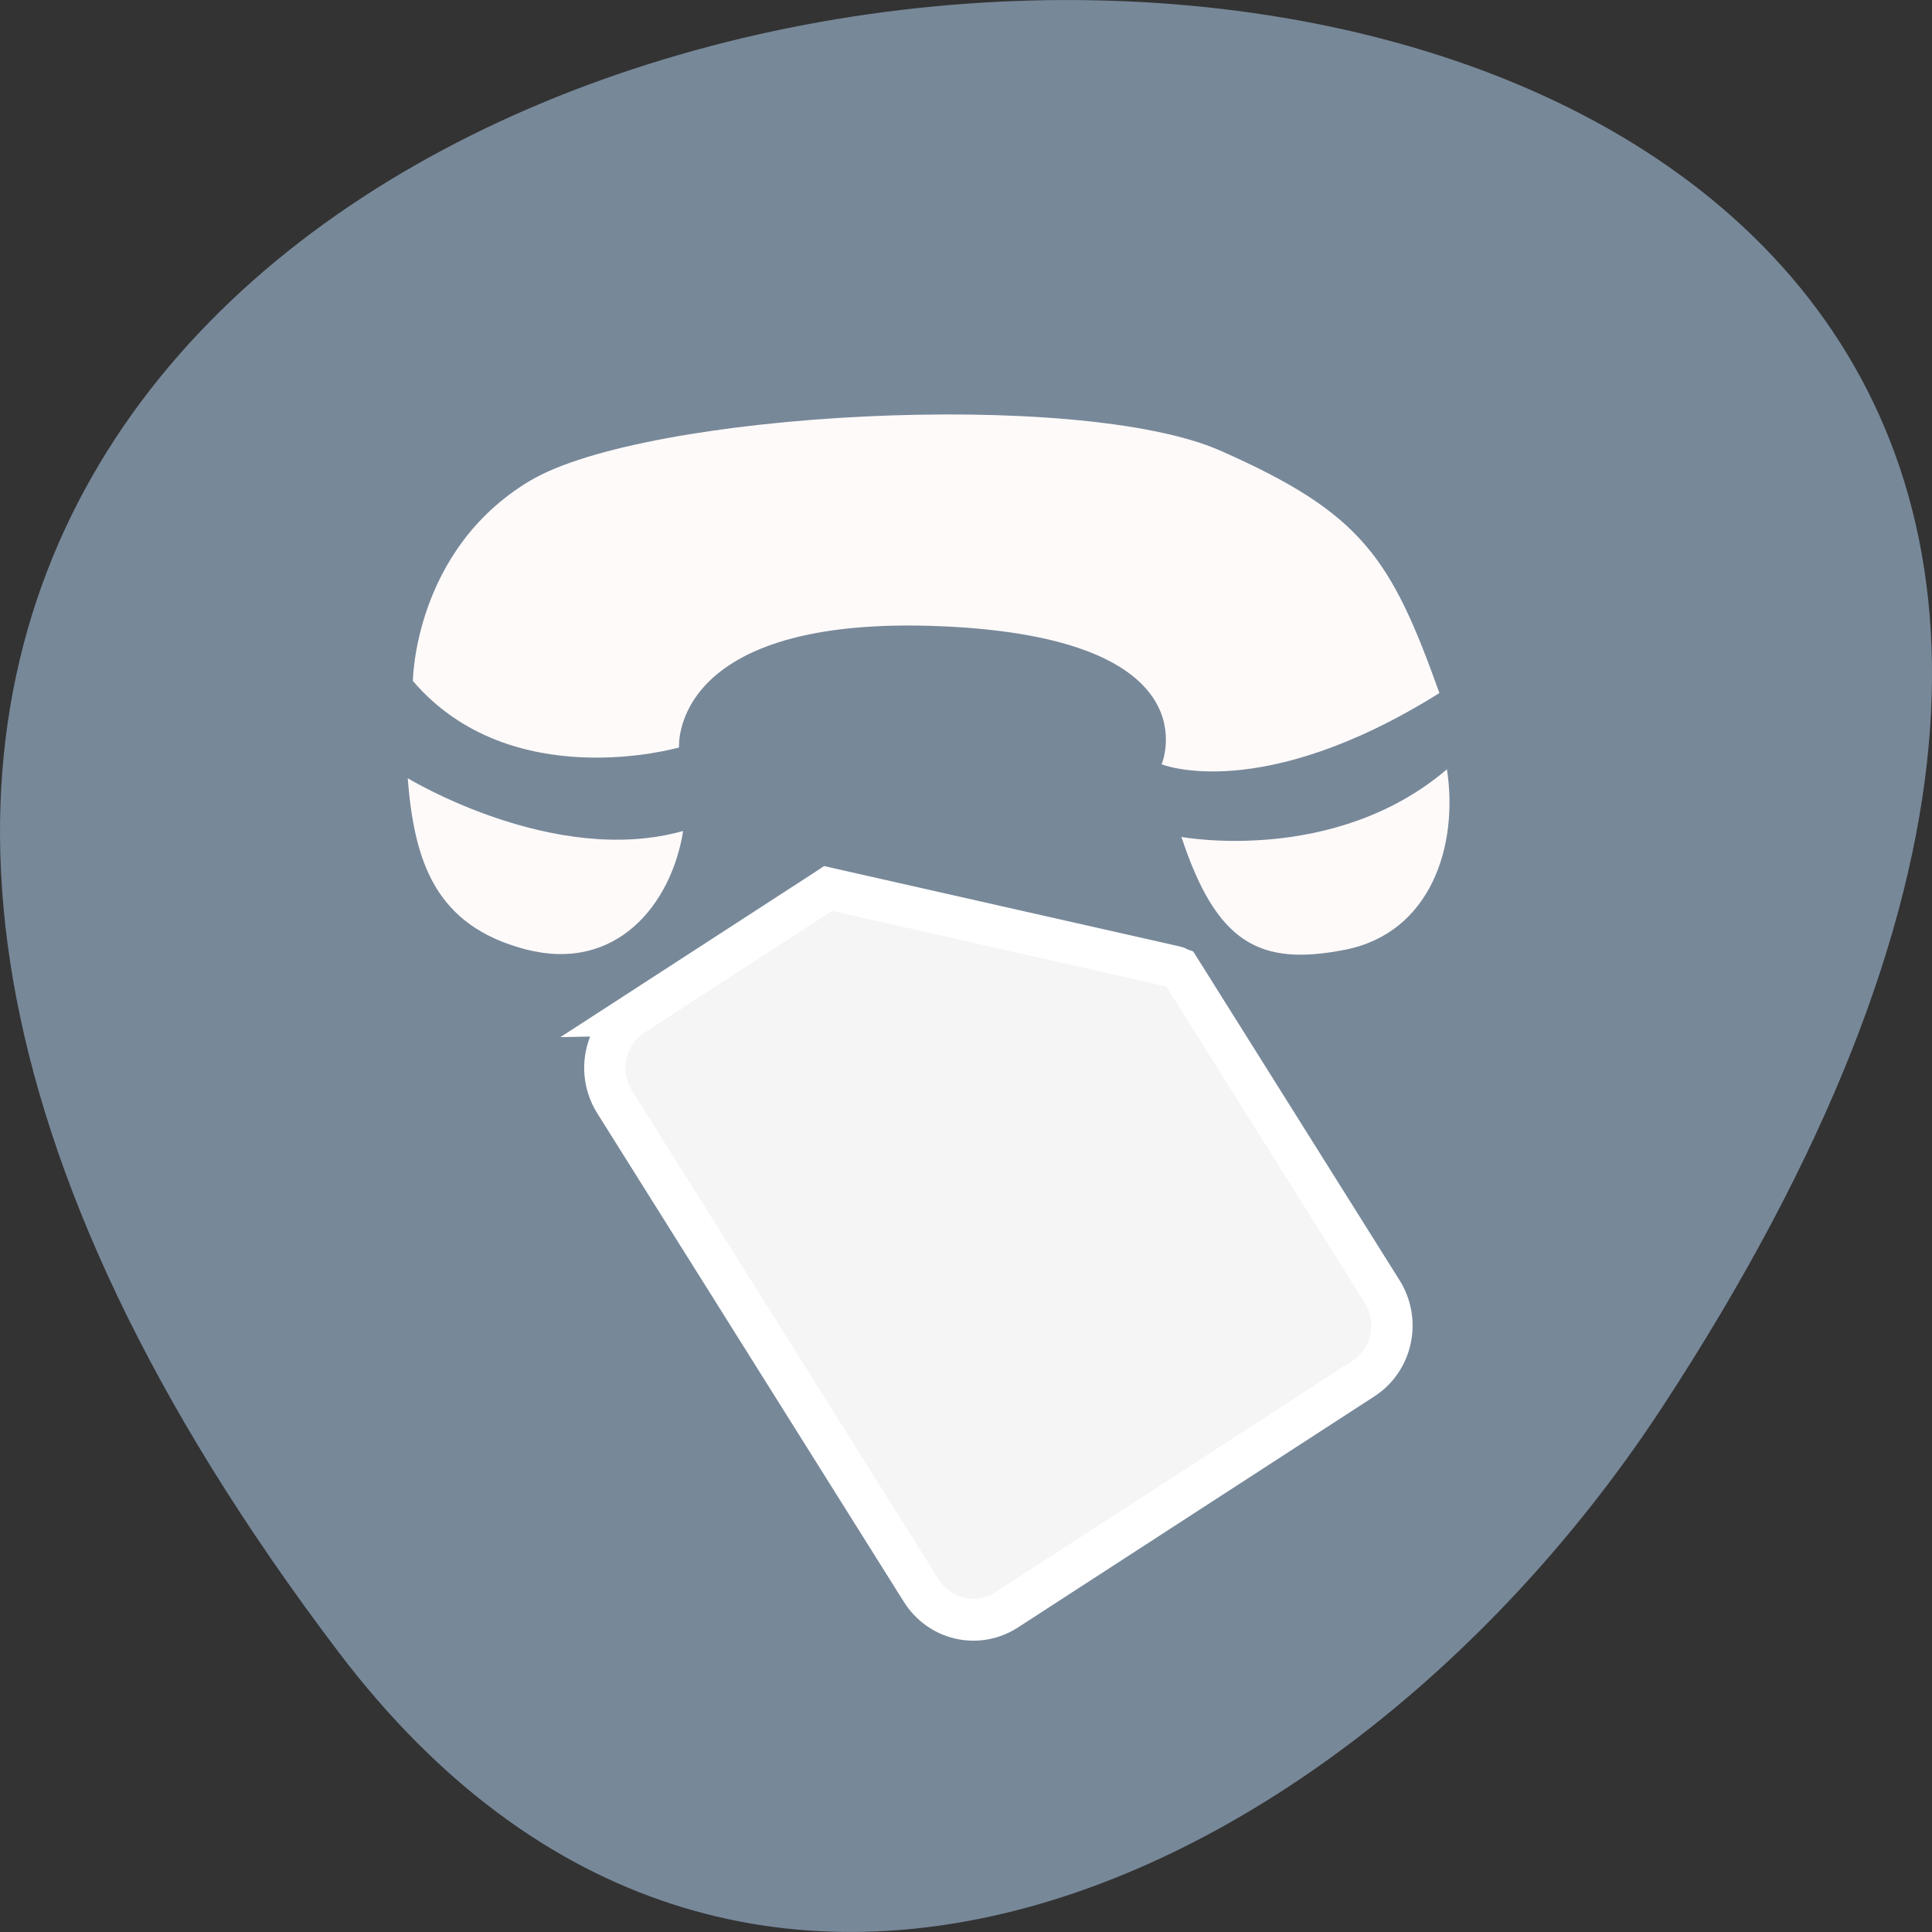 
<svg xmlns="http://www.w3.org/2000/svg" xmlns:xlink="http://www.w3.org/1999/xlink" width="48px" height="48px" viewBox="0 0 48 48" version="1.1">
<rect x="0" y="0" width="48" height="48" fill="#333333" stroke="none"/>
<g id="surface1">
<path style=" stroke:none;fill-rule:nonzero;fill:rgb(46.667%,53.333%,60%);fill-opacity:1;" d="M 8.406 41.039 C -29.434 -8.906 74.703 -16.004 41.285 34.98 C 33.664 46.602 18.43 54.266 8.406 41.039 Z M 8.406 41.039 "/>
<path style="fill-rule:nonzero;fill:rgb(96.078%,96.078%,96.078%);fill-opacity:1;stroke-width:8;stroke-linecap:butt;stroke-linejoin:miter;stroke:rgb(100%,100%,100%);stroke-opacity:1;stroke-miterlimit:4;" d="M 98.127 828.768 C 91.443 828.771 86.087 834.141 86.078 840.817 L 86.099 951.128 C 86.09 957.804 91.443 963.144 98.11 963.166 L 180.135 963.154 C 186.776 963.16 192.159 957.807 192.168 951.131 L 192.155 880.207 L 192.149 878.223 C 191.991 878.017 191.907 877.751 191.707 877.554 L 142.892 828.739 L 141.513 828.748 L 98.101 828.752 Z M 98.127 828.768 " transform="matrix(0.108,-0.07,0.069,0.11,-52.042,-59.085)"/>
<path style=" stroke:none;fill-rule:evenodd;fill:rgb(100%,98.039%,98.039%);fill-opacity:1;" d="M 10.125 19.332 C 10.125 19.332 13.762 21.551 16.973 20.645 C 16.68 22.473 15.309 24.172 13.059 23.586 C 10.801 22.996 10.293 21.391 10.129 19.332 Z M 29.352 20.793 C 29.352 20.793 33.145 21.504 35.949 19.113 C 36.238 21 35.559 23.168 33.426 23.594 C 31.297 24.016 30.227 23.441 29.352 20.793 Z M 28.859 18.988 C 28.859 18.988 31.32 19.996 35.762 17.219 C 34.555 13.844 33.832 12.746 30.316 11.195 C 26.801 9.648 16.035 10.23 13.16 11.949 C 10.285 13.672 10.258 16.918 10.258 16.918 C 12.703 19.777 16.871 18.57 16.871 18.57 C 16.871 18.57 16.617 15.266 23.391 15.559 C 30.203 15.852 28.859 18.992 28.859 18.992 Z M 28.859 18.988 "/>
</g>
</svg>
